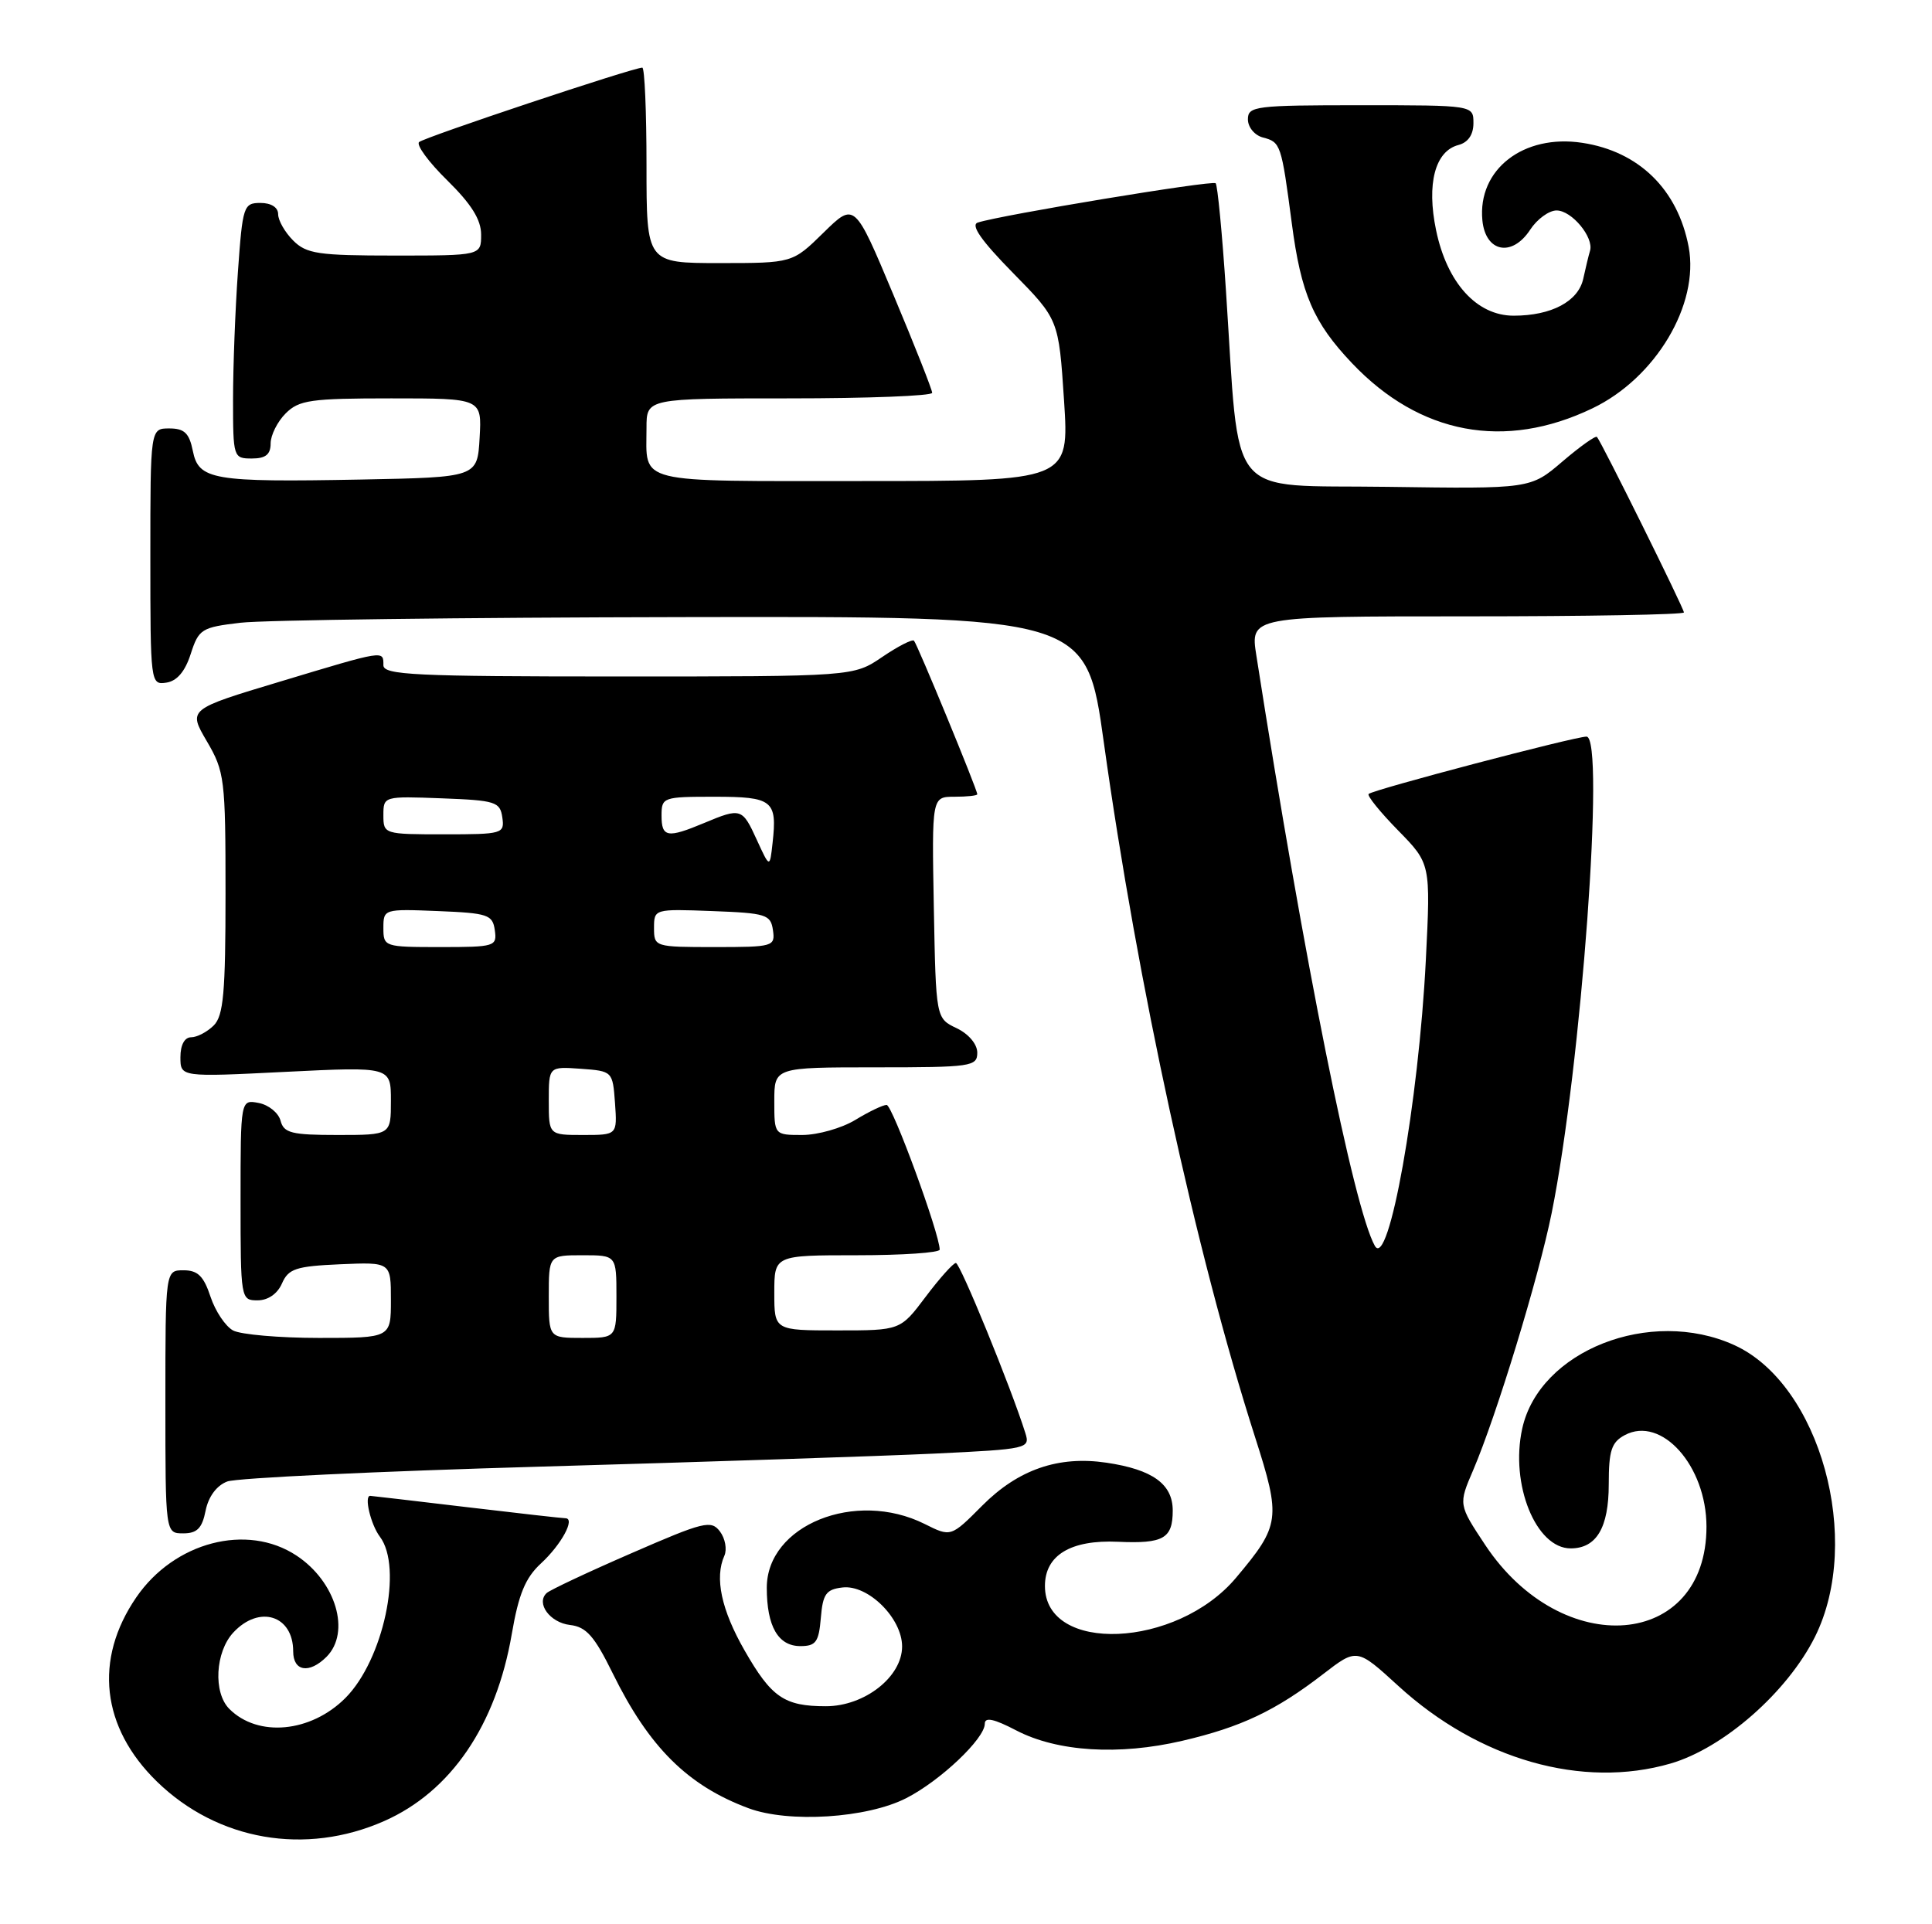 <?xml version="1.0" encoding="UTF-8" standalone="no"?>
<!DOCTYPE svg PUBLIC "-//W3C//DTD SVG 1.1//EN" "http://www.w3.org/Graphics/SVG/1.1/DTD/svg11.dtd" >
<svg xmlns="http://www.w3.org/2000/svg" xmlns:xlink="http://www.w3.org/1999/xlink" version="1.1" viewBox="0 0 257 256">
 <g >
 <path fill="currentColor"
d=" M 51.12 242.27 C 59.99 238.35 66.00 229.52 68.08 217.38 C 68.99 212.09 69.88 209.92 71.96 208.00 C 74.68 205.49 76.56 202.01 75.22 201.99 C 74.82 201.99 68.88 201.32 62.00 200.50 C 55.12 199.68 49.39 199.01 49.25 199.01 C 48.40 198.98 49.31 202.82 50.53 204.44 C 53.63 208.54 50.99 220.85 45.94 225.91 C 41.34 230.51 34.32 231.17 30.51 227.36 C 28.34 225.20 28.63 219.78 31.04 217.19 C 34.49 213.48 39.00 214.90 39.00 219.70 C 39.00 222.37 41.13 222.72 43.43 220.43 C 46.69 217.16 44.69 210.41 39.43 206.95 C 32.86 202.61 23.18 205.14 18.13 212.51 C 12.46 220.78 13.48 229.82 20.88 237.03 C 28.95 244.88 40.64 246.91 51.12 242.27 Z  M 120.55 239.23 C 125.08 236.92 131.00 231.31 131.00 229.33 C 131.00 228.41 132.22 228.67 135.19 230.22 C 140.65 233.06 148.83 233.57 157.27 231.60 C 165.09 229.78 169.68 227.60 176.00 222.73 C 180.50 219.26 180.50 219.26 186.00 224.29 C 196.73 234.11 210.49 238.03 222.23 234.62 C 229.28 232.57 237.76 225.12 241.43 217.77 C 247.85 204.89 242.10 184.13 230.69 178.95 C 219.52 173.88 204.76 179.70 202.49 190.07 C 200.86 197.47 204.31 206.00 208.93 206.00 C 212.37 206.00 214.00 203.25 214.00 197.46 C 214.00 192.99 214.36 191.88 216.13 190.93 C 221.01 188.32 226.99 195.01 227.00 203.10 C 227.01 219.38 207.81 220.97 197.57 205.55 C 194.00 200.16 194.00 200.16 195.97 195.58 C 199.06 188.35 204.67 169.99 206.41 161.37 C 210.35 141.85 213.55 98.00 211.04 98.00 C 209.46 98.00 182.67 105.05 182.06 105.63 C 181.82 105.85 183.58 108.03 185.97 110.47 C 190.31 114.90 190.31 114.90 189.67 127.70 C 188.72 146.62 184.72 169.03 182.88 165.74 C 180.08 160.74 173.49 127.93 167.13 87.25 C 166.30 82.00 166.30 82.00 195.15 82.00 C 211.02 82.00 224.00 81.77 224.00 81.48 C 224.00 80.94 213.02 58.77 212.43 58.13 C 212.25 57.93 210.18 59.40 207.84 61.40 C 203.59 65.04 203.59 65.04 184.55 64.77 C 162.83 64.46 164.97 67.07 163.08 38.67 C 162.58 31.06 161.96 24.63 161.71 24.38 C 161.29 23.95 133.12 28.61 130.07 29.61 C 129.08 29.93 130.52 32.00 134.73 36.29 C 140.83 42.50 140.83 42.50 141.54 53.25 C 142.24 64.00 142.24 64.00 114.73 64.00 C 84.11 64.00 86.00 64.47 86.00 56.92 C 86.00 53.00 86.00 53.00 105.00 53.00 C 115.45 53.00 124.00 52.67 124.00 52.26 C 124.00 51.85 121.68 45.98 118.84 39.21 C 113.68 26.90 113.68 26.90 109.55 30.95 C 105.42 35.00 105.42 35.00 95.71 35.00 C 86.00 35.00 86.00 35.00 86.00 22.00 C 86.00 14.85 85.75 9.00 85.44 9.00 C 84.20 9.00 56.45 18.26 55.75 18.90 C 55.34 19.28 57.03 21.58 59.50 24.00 C 62.70 27.15 64.00 29.22 64.00 31.21 C 64.00 34.00 64.00 34.00 52.50 34.00 C 42.33 34.00 40.77 33.77 39.00 32.00 C 37.90 30.90 37.00 29.33 37.00 28.50 C 37.00 27.59 36.07 27.00 34.65 27.00 C 32.40 27.00 32.27 27.40 31.65 36.15 C 31.29 41.19 31.00 48.84 31.00 53.15 C 31.00 60.86 31.05 61.00 33.50 61.00 C 35.33 61.00 36.00 60.47 36.00 59.00 C 36.00 57.90 36.90 56.10 38.00 55.00 C 39.78 53.22 41.33 53.00 52.05 53.00 C 64.10 53.00 64.10 53.00 63.80 58.25 C 63.50 63.50 63.50 63.50 48.00 63.80 C 28.28 64.17 26.42 63.85 25.65 59.98 C 25.17 57.62 24.53 57.00 22.52 57.00 C 20.00 57.00 20.00 57.00 20.00 74.07 C 20.00 90.91 20.03 91.13 22.12 90.82 C 23.54 90.61 24.62 89.34 25.37 87.00 C 26.44 83.69 26.80 83.46 32.00 82.85 C 35.02 82.49 61.58 82.15 91.00 82.10 C 144.50 82.00 144.50 82.00 146.83 98.75 C 151.32 130.97 159.09 166.67 166.96 191.22 C 170.42 202.03 170.30 202.92 164.41 209.92 C 156.51 219.31 139.00 220.05 139.00 211.00 C 139.00 206.91 142.43 204.83 148.73 205.12 C 154.77 205.39 156.00 204.69 156.00 200.96 C 156.00 197.44 153.32 195.51 147.19 194.60 C 140.80 193.65 135.45 195.50 130.66 200.31 C 126.49 204.50 126.49 204.50 123.00 202.75 C 113.79 198.15 102.00 202.91 102.00 211.24 C 102.00 216.38 103.51 219.00 106.47 219.00 C 108.53 219.00 108.92 218.46 109.19 215.25 C 109.45 212.07 109.89 211.45 112.07 211.20 C 115.47 210.80 120.00 215.28 120.00 219.05 C 120.00 223.09 115.01 227.00 109.86 227.00 C 104.33 227.00 102.62 225.83 99.04 219.57 C 95.95 214.17 95.04 209.90 96.36 206.97 C 96.73 206.13 96.47 204.68 95.77 203.75 C 94.60 202.20 93.64 202.44 84.00 206.64 C 78.22 209.15 73.15 211.54 72.72 211.94 C 71.26 213.29 73.15 215.88 75.83 216.19 C 77.99 216.44 79.07 217.67 81.50 222.61 C 86.34 232.46 91.48 237.56 99.57 240.57 C 104.92 242.56 115.33 241.90 120.55 239.23 Z  M 27.35 200.98 C 27.73 199.11 28.81 197.64 30.23 197.10 C 31.48 196.63 50.27 195.74 72.00 195.12 C 93.72 194.50 117.25 193.72 124.28 193.39 C 136.76 192.79 137.05 192.72 136.39 190.64 C 134.50 184.62 127.71 168.00 127.15 168.03 C 126.79 168.05 124.98 170.07 123.13 172.53 C 119.77 177.00 119.77 177.00 111.38 177.00 C 103.00 177.00 103.00 177.00 103.00 172.00 C 103.00 167.00 103.00 167.00 114.00 167.00 C 120.05 167.00 125.00 166.66 125.00 166.25 C 125.00 164.16 118.71 147.00 117.94 147.00 C 117.45 147.00 115.57 147.90 113.77 149.00 C 111.97 150.09 108.81 150.99 106.75 151.00 C 103.00 151.00 103.00 151.00 103.00 146.50 C 103.00 142.00 103.00 142.00 116.50 142.00 C 129.21 142.00 130.00 141.89 130.00 140.05 C 130.00 138.92 128.86 137.56 127.25 136.79 C 124.50 135.48 124.50 135.48 124.22 120.74 C 123.95 106.00 123.95 106.00 126.97 106.00 C 128.64 106.00 130.00 105.85 130.00 105.67 C 130.00 105.05 122.01 85.67 121.58 85.24 C 121.35 85.01 119.44 85.99 117.35 87.41 C 113.54 90.00 113.54 90.00 82.27 90.00 C 55.14 90.00 51.00 89.80 51.00 88.50 C 51.00 86.50 51.26 86.46 37.26 90.68 C 25.02 94.36 25.02 94.36 27.51 98.61 C 29.88 102.66 30.00 103.61 30.00 118.86 C 30.00 132.07 29.73 135.13 28.43 136.43 C 27.56 137.29 26.21 138.00 25.43 138.00 C 24.55 138.00 24.00 139.02 24.00 140.65 C 24.00 143.30 24.00 143.30 38.00 142.60 C 52.00 141.91 52.00 141.91 52.00 146.46 C 52.00 151.00 52.00 151.00 44.91 151.00 C 38.78 151.00 37.75 150.74 37.32 149.10 C 37.04 148.05 35.73 146.99 34.41 146.74 C 32.00 146.28 32.00 146.28 32.00 159.64 C 32.00 172.85 32.03 173.00 34.26 173.00 C 35.65 173.00 36.91 172.13 37.51 170.75 C 38.37 168.79 39.36 168.46 45.25 168.20 C 52.00 167.91 52.00 167.91 52.00 172.95 C 52.00 178.00 52.00 178.00 42.43 178.00 C 37.17 178.00 32.03 177.55 31.01 177.01 C 29.99 176.46 28.64 174.44 28.00 172.51 C 27.10 169.78 26.31 169.00 24.42 169.00 C 22.00 169.00 22.00 169.00 22.00 186.50 C 22.00 204.00 22.00 204.00 24.38 204.00 C 26.22 204.00 26.89 203.32 27.35 200.98 Z  M 211.82 54.33 C 220.24 50.30 226.07 40.51 224.63 32.85 C 223.18 25.20 218.01 20.14 210.47 19.00 C 202.65 17.81 196.54 22.55 197.19 29.31 C 197.60 33.56 201.13 34.26 203.55 30.56 C 204.47 29.15 206.05 28.00 207.06 28.00 C 209.08 28.00 212.04 31.58 211.51 33.36 C 211.32 33.99 210.92 35.66 210.61 37.08 C 209.95 40.10 206.38 42.00 201.35 42.00 C 196.44 42.00 192.48 37.63 191.03 30.62 C 189.75 24.46 190.89 20.10 194.01 19.29 C 195.29 18.95 196.00 17.92 196.00 16.38 C 196.00 14.00 196.00 14.00 181.00 14.00 C 166.98 14.00 166.00 14.12 166.00 15.88 C 166.00 16.92 166.89 18.00 167.99 18.29 C 170.36 18.91 170.45 19.16 171.84 29.72 C 173.07 39.10 174.71 42.91 179.86 48.33 C 188.86 57.81 200.16 59.93 211.82 54.33 Z  M 73.00 172.50 C 73.00 167.00 73.00 167.00 77.50 167.00 C 82.00 167.00 82.00 167.00 82.00 172.50 C 82.00 178.00 82.00 178.00 77.50 178.00 C 73.00 178.00 73.00 178.00 73.00 172.50 Z  M 73.00 146.44 C 73.00 141.89 73.00 141.89 77.25 142.19 C 81.48 142.50 81.50 142.52 81.81 146.75 C 82.11 151.00 82.11 151.00 77.56 151.00 C 73.00 151.00 73.00 151.00 73.00 146.44 Z  M 51.00 123.46 C 51.00 120.94 51.07 120.92 58.25 121.21 C 64.90 121.48 65.53 121.69 65.82 123.75 C 66.13 125.91 65.85 126.00 58.57 126.00 C 51.13 126.00 51.00 125.96 51.00 123.46 Z  M 87.00 123.46 C 87.00 120.93 87.04 120.92 94.75 121.21 C 101.92 121.48 102.52 121.67 102.82 123.75 C 103.13 125.92 102.87 126.00 95.07 126.00 C 87.09 126.00 87.00 125.97 87.00 123.46 Z  M 100.68 111.75 C 98.74 107.50 98.57 107.44 93.65 109.50 C 88.77 111.54 88.00 111.41 88.00 108.50 C 88.00 106.07 88.20 106.00 95.03 106.00 C 102.79 106.00 103.40 106.49 102.77 112.15 C 102.40 115.50 102.40 115.50 100.68 111.75 Z  M 51.00 108.46 C 51.00 105.93 51.04 105.92 58.75 106.21 C 65.92 106.48 66.52 106.67 66.82 108.75 C 67.13 110.92 66.87 111.00 59.07 111.00 C 51.09 111.00 51.00 110.97 51.00 108.46 Z "/>
</g>
</svg>